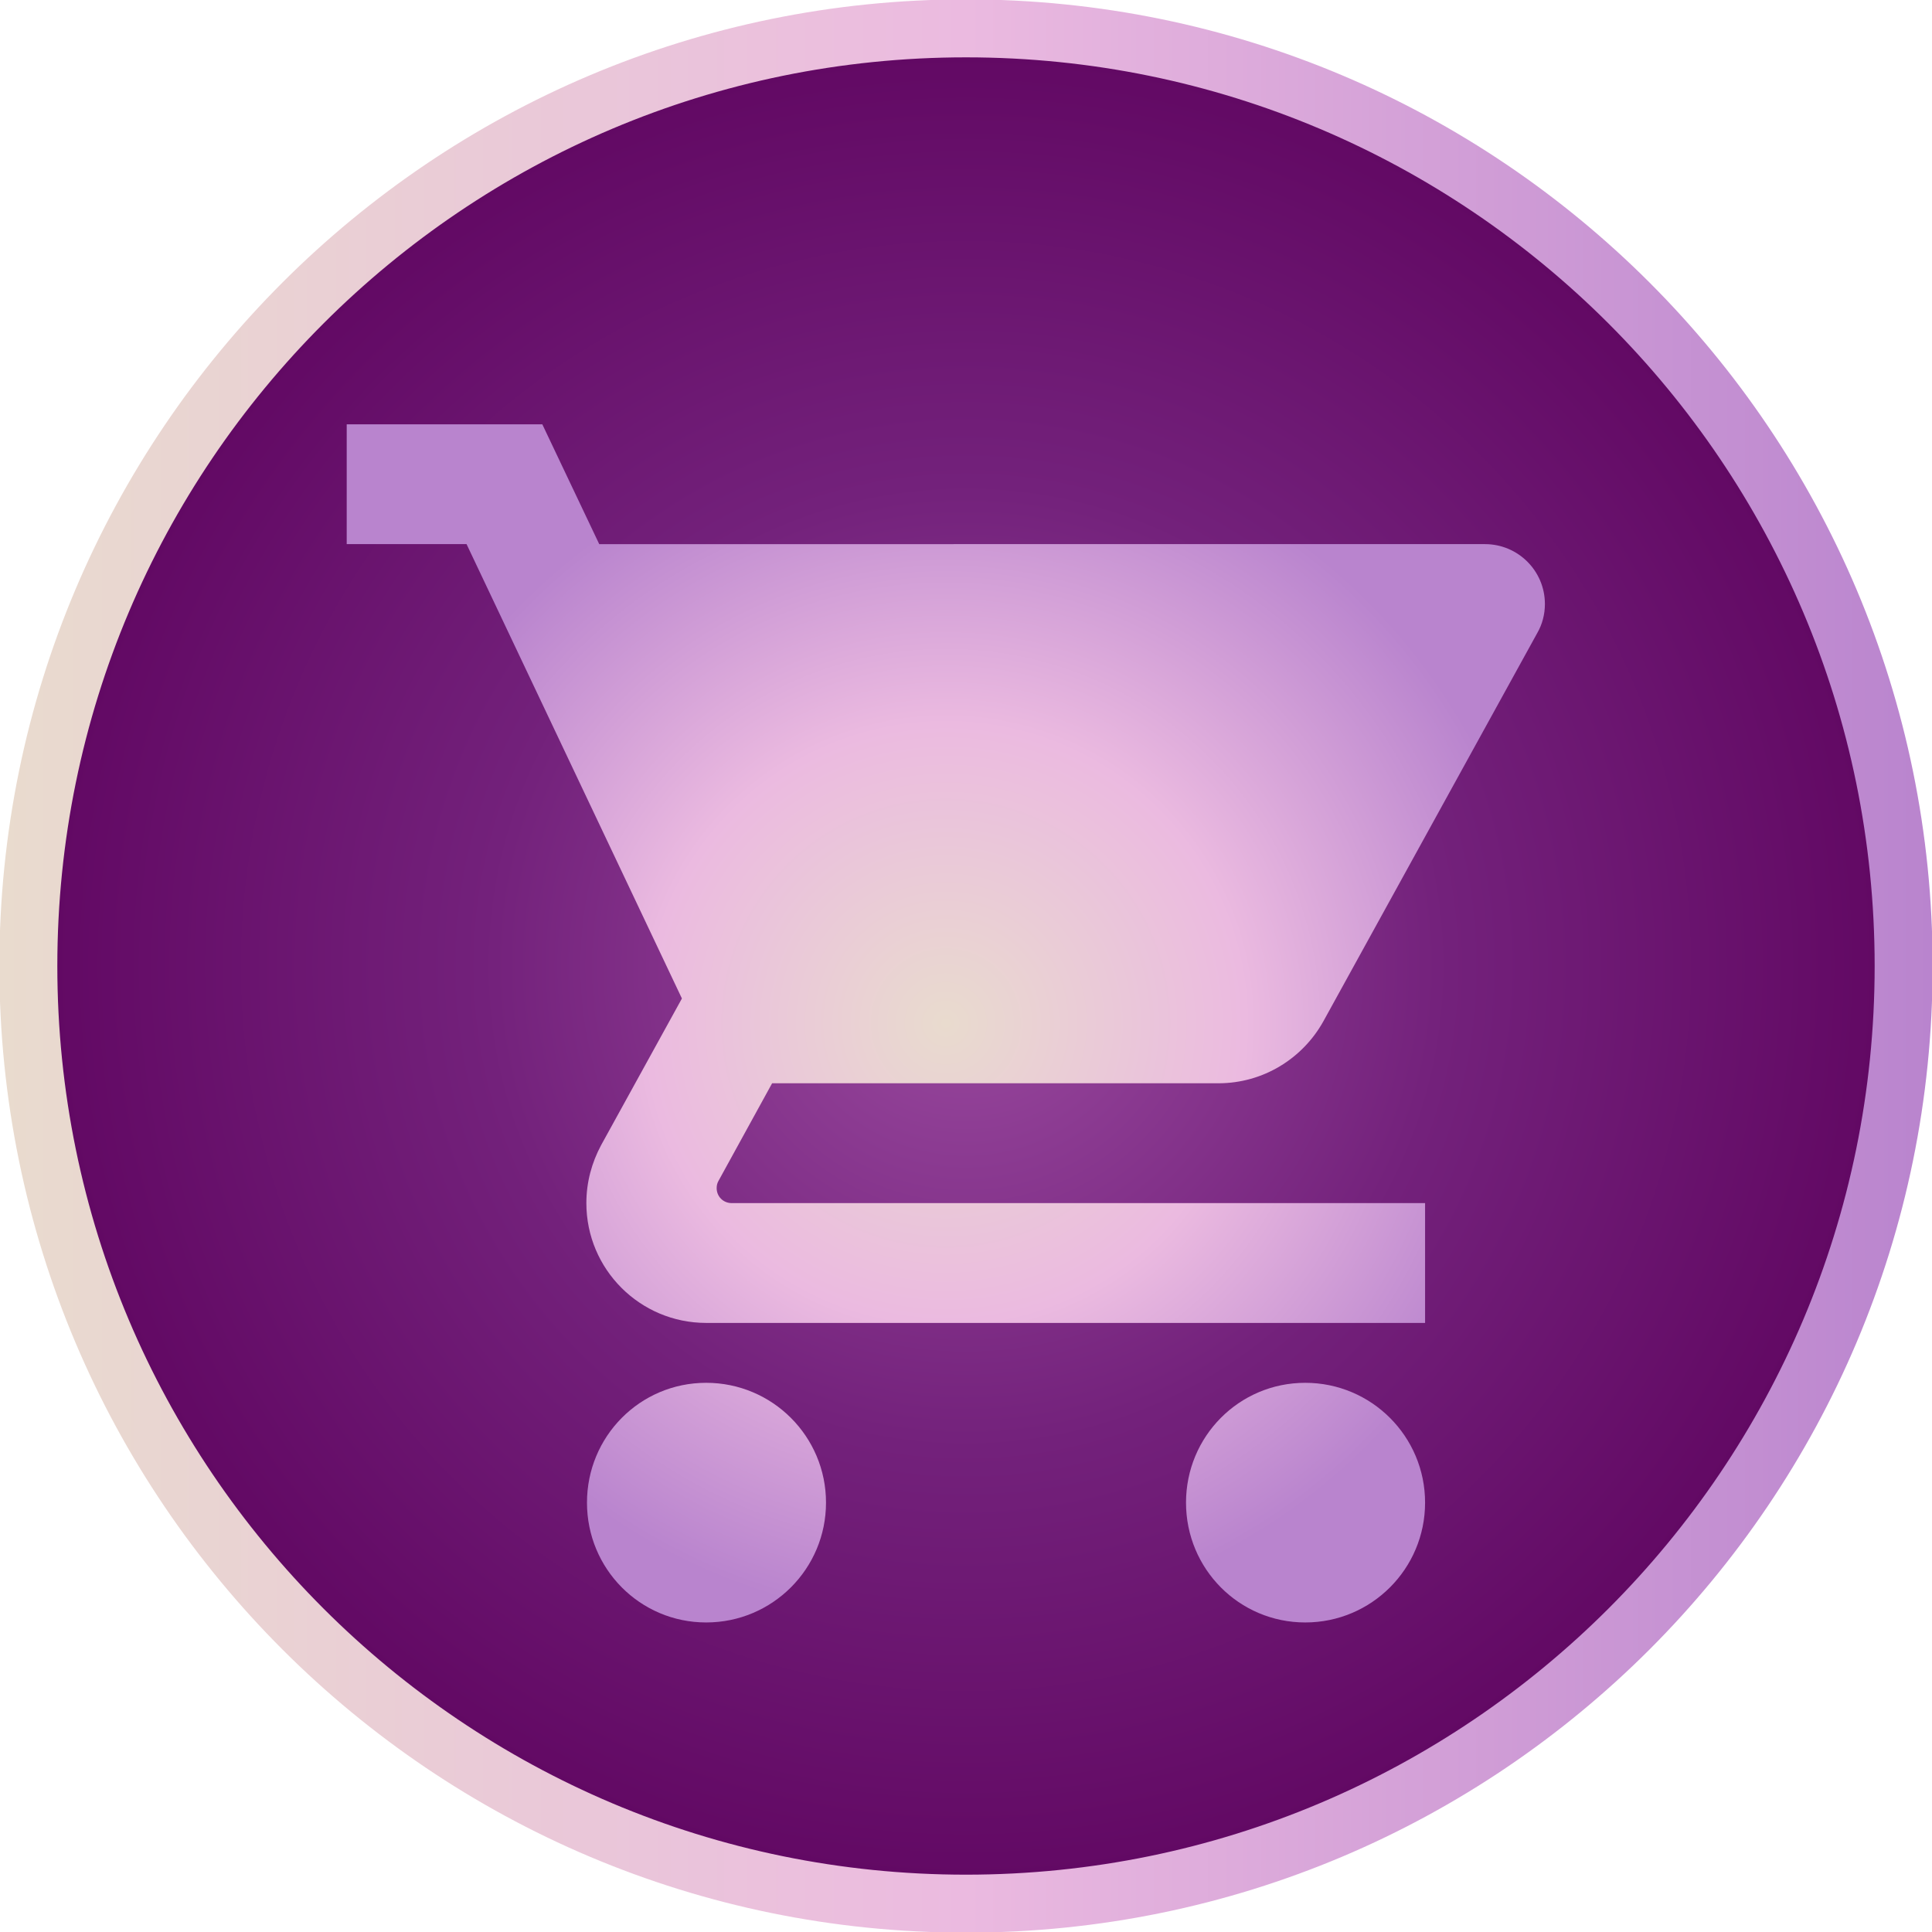 <?xml version="1.0" encoding="UTF-8" standalone="no"?>
<!-- Created with Inkscape (http://www.inkscape.org/) -->

<svg
   xmlns:dc="http://purl.org/dc/elements/1.1/"
   xmlns:cc="http://creativecommons.org/ns#"
   xmlns:rdf="http://www.w3.org/1999/02/22-rdf-syntax-ns#"
   xmlns:svg="http://www.w3.org/2000/svg"
   xmlns="http://www.w3.org/2000/svg"
   xmlns:xlink="http://www.w3.org/1999/xlink"
   xmlns:sodipodi="http://sodipodi.sourceforge.net/DTD/sodipodi-0.dtd"
   xmlns:inkscape="http://www.inkscape.org/namespaces/inkscape"
   width="50"
   height="50"
   id="svg2"
   version="1.1"
   inkscape:version="0.48.5 r10040"
   sodipodi:docname="ico4_hover.svg">
  <defs
     id="defs4">
    <linearGradient
       id="linearGradient3764">
      <stop
         style="stop-color:#e9dbce;stop-opacity:1;"
         offset="0"
         id="stop3766" />
      <stop
         id="stop3772"
         offset="0.5"
         style="stop-color:#ebbae0;stop-opacity:1;" />
      <stop
         style="stop-color:#b984ce;stop-opacity:1;"
         offset="1"
         id="stop3768" />
    </linearGradient>
    <linearGradient
       id="linearGradient3752">
      <stop
         style="stop-color:#9b4ba0;stop-opacity:1;"
         offset="0"
         id="stop3754" />
      <stop
         id="stop3760"
         offset="0.5"
         style="stop-color:#73217b;stop-opacity:1;" />
      <stop
         style="stop-color:#600661;stop-opacity:1;"
         offset="1"
         id="stop3756" />
    </linearGradient>
    <radialGradient
       inkscape:collect="always"
       xlink:href="#linearGradient3752"
       id="radialGradient3758"
       cx="52.654"
       cy="50.124"
       fx="52.654"
       fy="50.124"
       r="48.294"
       gradientUnits="userSpaceOnUse" />
    <linearGradient
       inkscape:collect="always"
       xlink:href="#linearGradient3764"
       id="linearGradient3782"
       x1="4.361"
       y1="50.124"
       x2="100.948"
       y2="50.124"
       gradientUnits="userSpaceOnUse" />
    <radialGradient
       inkscape:collect="always"
       xlink:href="#linearGradient3764"
       id="radialGradient3859"
       cx="25.676"
       cy="1025.562"
       fx="25.676"
       fy="1025.562"
       r="15.788"
       gradientTransform="matrix(1,0,0,0.959,0,42.103)"
       gradientUnits="userSpaceOnUse" />
    <radialGradient
       inkscape:collect="always"
       xlink:href="#linearGradient3764"
       id="radialGradient3912"
       cx="256.1"
       cy="256.028"
       fx="256.1"
       fy="256.028"
       r="224.1"
       gradientTransform="matrix(1,0,0,0.642,0,91.544)"
       gradientUnits="userSpaceOnUse" />
    <radialGradient
       inkscape:collect="always"
       xlink:href="#linearGradient3764"
       id="radialGradient3945"
       cx="24.478"
       cy="1028.847"
       fx="24.478"
       fy="1028.847"
       r="15.505"
       gradientTransform="translate(0,6.6357681e-4)"
       gradientUnits="userSpaceOnUse" />
  </defs>
  <sodipodi:namedview
     id="base"
     pagecolor="#ffffff"
     bordercolor="#666666"
     borderopacity="1.0"
     inkscape:pageopacity="0.0"
     inkscape:pageshadow="2"
     inkscape:zoom="5.3600001"
     inkscape:cx="0.66836332"
     inkscape:cy="21.829301"
     inkscape:document-units="px"
     inkscape:current-layer="layer1"
     showgrid="false"
     inkscape:window-width="1366"
     inkscape:window-height="705"
     inkscape:window-x="-8"
     inkscape:window-y="-8"
     inkscape:window-maximized="1" />
  <g
     inkscape:label="Capa 1"
     inkscape:groupmode="layer"
     id="layer1"
     transform="translate(0,-1002.362)">
    <path
       sodipodi:type="arc"
       style="fill:url(#radialGradient3758);fill-opacity:1;fill-rule:nonzero;stroke:url(#linearGradient3782);stroke-width:2.896;stroke-linecap:square;stroke-linejoin:miter;stroke-miterlimit:4;stroke-opacity:1;stroke-dasharray:none;stroke-dashoffset:0"
       id="path2985"
       sodipodi:cx="52.654202"
       sodipodi:cy="50.123718"
       sodipodi:rx="46.845825"
       sodipodi:ry="46.845825"
       d="m 99.5,50.124 c 0,25.872 -20.974,46.846 -46.846,46.846 -25.872,0 -46.846,-20.974 -46.846,-46.846 0,-25.872 20.974,-46.846 46.846,-46.846 25.872,0 46.846,20.974 46.846,46.846 z"
       transform="matrix(0.518,0,0,0.518,-2.275,1001.398)" />
    <path
       id="path3845"
       d="m 18.276,1038.149 c -1.713,0 -3.085,1.388 -3.085,3.101 0,1.713 1.372,3.101 3.085,3.101 1.713,0 3.101,-1.388 3.101,-3.101 0,-1.713 -1.388,-3.101 -3.101,-3.101 z M 8.973,1013.342 v 3.101 h 3.101 l 5.574,11.76 -2.093,3.799 c -0.24,0.45 -0.38,0.953 -0.38,1.496 0,1.713 1.388,3.101 3.101,3.101 h 18.605 v -3.101 H 18.935 c -0.217,0 -0.388,-0.17 -0.388,-0.388 0,-0.07 0.016,-0.132 0.047,-0.186 l 1.388,-2.527 h 11.55 c 1.163,0 2.179,-0.643 2.713,-1.597 l 5.543,-10.062 c 0.124,-0.217 0.194,-0.473 0.194,-0.744 0,-0.86 -0.698,-1.55 -1.55,-1.55 H 15.508 l -1.473,-3.101 H 8.973 z m 24.807,24.807 c -1.713,0 -3.086,1.388 -3.086,3.101 0,1.713 1.373,3.101 3.086,3.101 1.713,0 3.101,-1.388 3.101,-3.101 0,-1.713 -1.388,-3.101 -3.101,-3.101 z"
       inkscape:connector-curvature="0"
       style="fill:url(#radialGradient3945);fill-opacity:1.0" />
  </g>
</svg>
